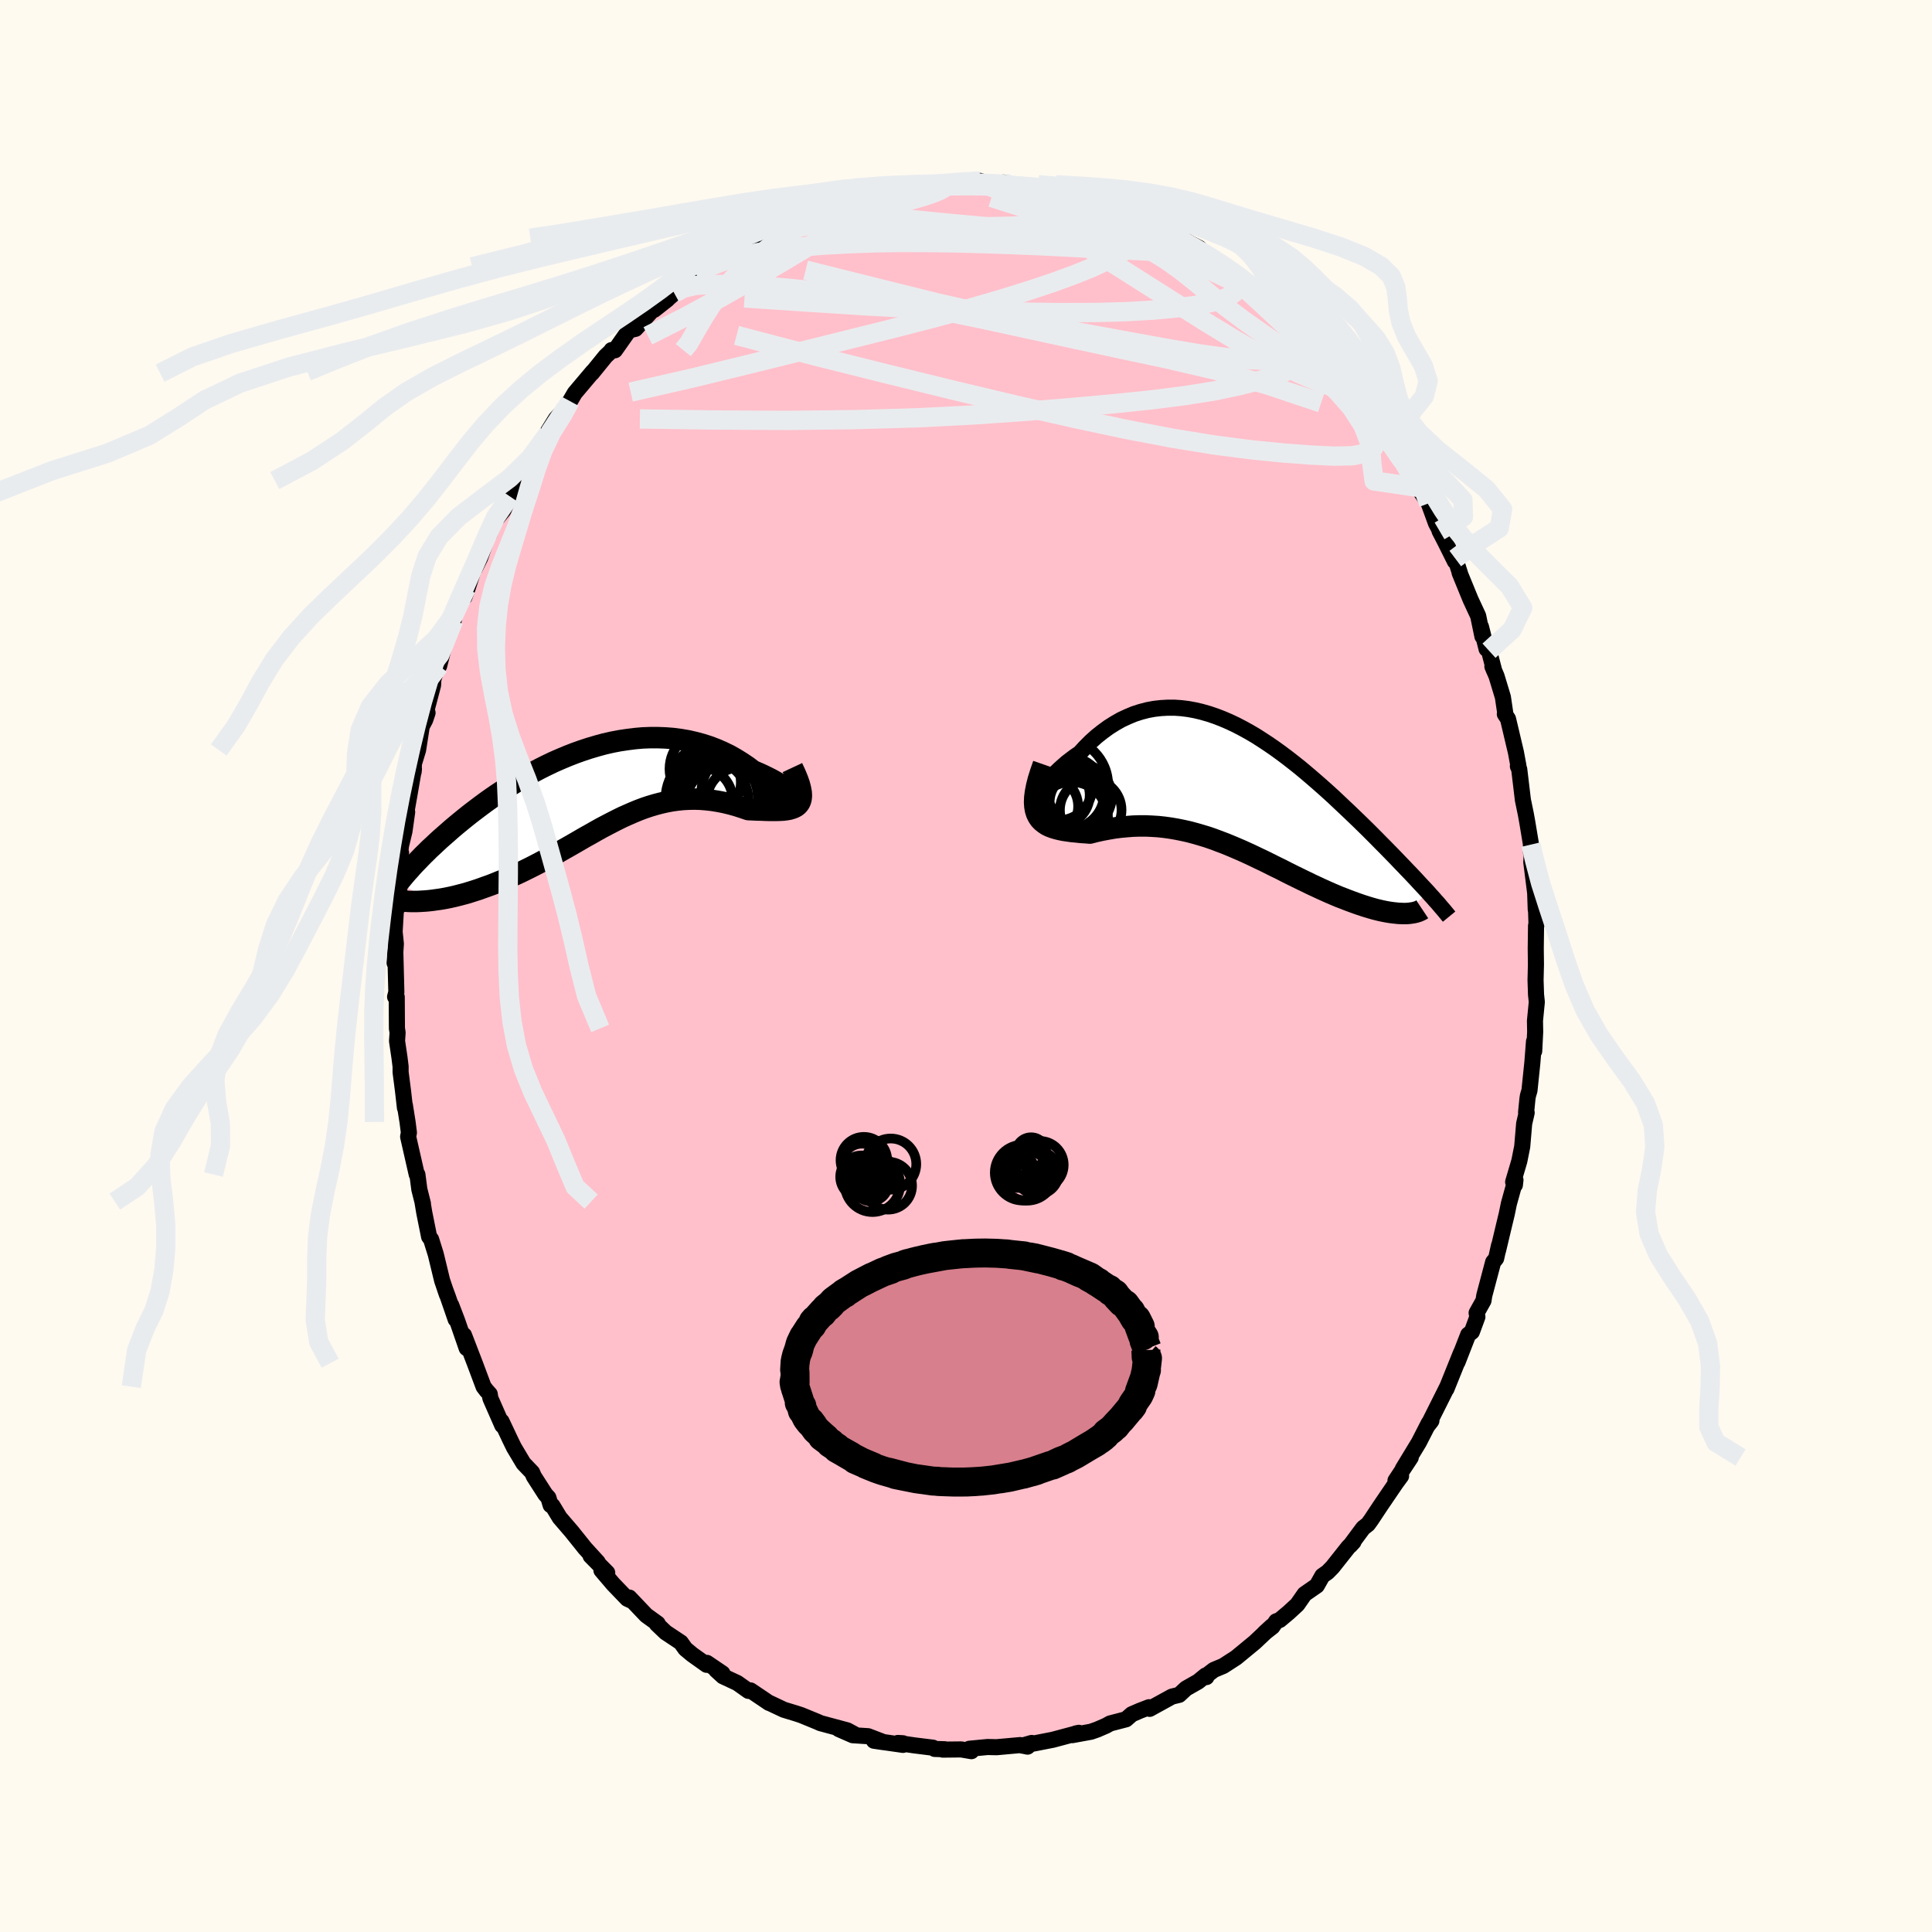 
  <svg viewBox="-100 -100 200 200" xmlns="http://www.w3.org/2000/svg" width="500" height="500" id="face-svg">
    <defs>
      <clipPath id="leftEyeClipPath">
        <polyline points="21.2,0.85 21.16,0.76 21.07,0.65 20.94,0.51 20.77,0.36 20.56,0.19 20.32,0 20.04,-0.19 19.73,-0.4 19.39,-0.61 19.02,-0.83 18.62,-1.05 18.2,-1.26 17.75,-1.48 17.28,-1.69 16.79,-1.9 16.21,-2.34 15.6,-2.75 14.97,-3.14 14.32,-3.51 13.64,-3.84 12.95,-4.14 12.24,-4.41 11.52,-4.64 10.78,-4.84 10.03,-5.01 9.27,-5.14 8.5,-5.24 7.72,-5.3 6.94,-5.33 6.15,-5.33 5.36,-5.3 4.57,-5.23 3.78,-5.13 2.98,-5.01 2.2,-4.86 1.41,-4.68 0.64,-4.47 -0.14,-4.24 -0.9,-3.99 -1.66,-3.72 -2.4,-3.43 -3.14,-3.12 -3.87,-2.8 -4.58,-2.46 -5.28,-2.11 -5.96,-1.75 -6.64,-1.38 -7.3,-1 -7.94,-0.61 -8.56,-0.22 -9.18,0.18 -9.77,0.57 -10.35,0.97 -10.91,1.37 -11.45,1.77 -11.98,2.17 -12.49,2.56 -12.98,2.95 -13.46,3.34 -13.92,3.72 -14.36,4.09 -14.78,4.46 -15.19,4.82 -15.59,5.17 -15.97,5.52 -16.33,5.86 -16.69,6.19 -17.02,6.52 -17.35,6.84 -17.66,7.16 -17.95,7.46 -18.24,7.76 -18.51,8.05 -18.76,8.34 -19.01,8.61 -19.24,8.88 -19.46,9.14 -19.67,9.4 -19.86,9.64 -16.76,11.55 -16.41,11.51 -16.06,11.46 -15.69,11.41 -15.32,11.35 -14.94,11.28 -14.55,11.2 -14.15,11.11 -13.75,11.01 -13.33,10.9 -12.91,10.79 -12.49,10.66 -12.05,10.52 -11.61,10.38 -11.17,10.22 -10.72,10.06 -10.25,9.89 -9.78,9.7 -9.31,9.51 -8.82,9.31 -8.33,9.09 -7.83,8.87 -7.33,8.64 -6.82,8.39 -6.31,8.14 -5.8,7.88 -5.28,7.61 -4.76,7.33 -4.23,7.04 -3.71,6.75 -3.18,6.45 -2.65,6.15 -2.12,5.85 -1.58,5.54 -1.05,5.23 -0.51,4.92 0.03,4.62 0.57,4.31 1.11,4.01 1.66,3.72 2.2,3.44 2.75,3.16 3.3,2.89 3.86,2.64 4.41,2.4 4.97,2.17 5.53,1.96 6.1,1.77 6.67,1.6 7.24,1.45 7.82,1.32 8.4,1.21 8.98,1.13 9.57,1.07 10.17,1.04 10.77,1.03 11.37,1.05 11.98,1.1 12.59,1.17 13.2,1.27 13.82,1.39 14.44,1.54 15.06,1.71 15.68,1.91 16.3,2.12 16.75,2.14 17.19,2.16 17.63,2.17 18.05,2.19 18.46,2.2 18.85,2.2 19.23,2.2 19.59,2.19 19.93,2.17 20.25,2.13 20.54,2.08 20.81,2 21.05,1.91 21.27,1.79 21.45,1.64" />
      </clipPath>
      <clipPath id="rightEyeClipPath">
        <polyline points="-21.27,1.14 -21.19,0.89 -21.08,0.61 -20.92,0.3 -20.73,-0.02 -20.51,-0.35 -20.26,-0.69 -19.97,-1.04 -19.66,-1.4 -19.33,-1.75 -18.97,-2.1 -18.58,-2.45 -18.18,-2.8 -17.75,-3.13 -17.31,-3.46 -16.85,-3.77 -16.28,-4.39 -15.7,-4.97 -15.1,-5.51 -14.48,-6 -13.85,-6.46 -13.2,-6.87 -12.55,-7.24 -11.88,-7.55 -11.21,-7.83 -10.53,-8.05 -9.84,-8.23 -9.14,-8.36 -8.44,-8.44 -7.74,-8.48 -7.03,-8.48 -6.32,-8.43 -5.61,-8.34 -4.9,-8.21 -4.19,-8.04 -3.49,-7.84 -2.78,-7.6 -2.08,-7.33 -1.38,-7.03 -0.68,-6.7 0.01,-6.34 0.7,-5.96 1.38,-5.56 2.05,-5.13 2.72,-4.69 3.37,-4.24 4.02,-3.77 4.66,-3.29 5.3,-2.79 5.92,-2.3 6.53,-1.79 7.13,-1.28 7.72,-0.77 8.3,-0.26 8.87,0.25 9.43,0.76 9.97,1.27 10.5,1.77 11.02,2.26 11.53,2.75 12.03,3.23 12.51,3.7 12.98,4.16 13.44,4.62 13.88,5.06 14.31,5.5 14.73,5.92 15.14,6.34 15.54,6.75 15.93,7.15 16.3,7.54 16.67,7.92 17.02,8.29 17.37,8.65 17.7,9 18.02,9.34 18.33,9.68 18.63,10 18.92,10.31 19.2,10.61 16.88,12.83 16.65,12.83 16.4,12.82 16.14,12.81 15.86,12.78 15.58,12.75 15.28,12.71 14.98,12.66 14.66,12.6 14.33,12.53 13.99,12.45 13.64,12.36 13.29,12.26 12.92,12.15 12.54,12.03 12.15,11.9 11.75,11.76 11.34,11.61 10.91,11.45 10.48,11.28 10.03,11.11 9.58,10.92 9.11,10.72 8.64,10.51 8.15,10.29 7.66,10.06 7.16,9.83 6.65,9.58 6.13,9.33 5.6,9.07 5.07,8.81 4.53,8.54 3.99,8.26 3.43,7.99 2.87,7.71 2.31,7.43 1.74,7.16 1.16,6.88 0.58,6.61 -0.01,6.34 -0.61,6.08 -1.2,5.83 -1.81,5.58 -2.42,5.35 -3.03,5.12 -3.64,4.91 -4.27,4.72 -4.89,4.54 -5.52,4.37 -6.15,4.23 -6.79,4.1 -7.43,3.99 -8.07,3.9 -8.72,3.83 -9.36,3.79 -10.01,3.76 -10.66,3.76 -11.31,3.78 -11.96,3.83 -12.61,3.89 -13.25,3.97 -13.89,4.08 -14.53,4.2 -15.17,4.34 -15.79,4.5 -16.28,4.46 -16.75,4.43 -17.2,4.38 -17.65,4.34 -18.07,4.28 -18.49,4.22 -18.88,4.14 -19.25,4.05 -19.61,3.94 -19.93,3.82 -20.24,3.67 -20.51,3.49 -20.76,3.29 -20.98,3.06 -21.16,2.79" />
      </clipPath>
      <filter id="fuzzy">
        <feTurbulence id="turbulence" baseFrequency="0.05" numOctaves="3" type="noise" result="noise" />
        <feDisplacementMap in="SourceGraphic" in2="noise" scale="2" />
      </filter>
      <linearGradient id="rainbowGradient" x1="0%" y1="0%" x2="100%" y2="0%">
        <stop offset="0%" style="stop-color: rgb(80, 68, 68); stop-opacity: 1" />
        <stop offset="50%" style="stop-color: rgb(0, 0, 0); stop-opacity: 1" />
        <stop offset="100%" style="stop-color: rgb(255, 127, 80); stop-opacity: 1" />
      </linearGradient>
    </defs>
    <rect x="-100" y="-100" width="100%" height="100%" fill="rgb(255, 250, 240)" />
    <polyline id="faceContour" points="59,-0.17 58.96,1.46 59.01,2.97 59.09,3.73 58.9,5.67 58.92,6.82 58.82,8.81 58.8,7.81 58.63,10 58.33,12.89 58.17,13.43 58.12,13.75 57.98,15.16 58.04,15.19 57.78,16.32 57.58,18.69 57.28,20.19 56.64,22.36 56.82,22.67 56.88,22.15 56.2,24.6 55.98,25.67 55.71,26.79 55.07,29.48 55.18,28.92 54.88,30.27 54.57,30.65 53.65,34.12 53.57,34.64 52.86,35.91 52.94,36.32 52.37,37.87 51.99,38.16 50.88,41.01 51.24,40.04 50.56,41.73 49.73,43.79 49.84,43.52 47.83,47.53 48.16,47.11 48.18,47.07 47.91,47.31 46.88,49.32 45.21,52.07 46.04,50.88 44.46,53.27 45.04,52.8 44.51,53.52 42.91,55.87 41.93,57.35 41.61,57.79 41.12,58.17 39.77,59.99 40.11,59.62 39.57,60.17 37.94,62.23 37.43,62.75 36.89,63.13 36.32,64.14 35.05,65.02 34.3,66.1 33.41,66.92 32.48,67.7 32.11,67.84 31.72,68.4 30.9,69.04 31.64,68.36 29.89,70.01 27.96,71.6 26.63,72.46 25.65,72.87 24.87,73.47 24.89,73.61 24.8,73.45 24.03,74.08 22.78,74.79 22.07,75.45 21.32,75.63 19.01,76.9 18.95,76.73 17.99,77.1 17.16,77.46 16.57,77.98 14.92,78.41 14.51,78.64 13.59,79.04 12.93,79.27 11.01,79.62 11.35,79.45 11.68,79.38 8.99,80.1 7.25,80.44 5.83,80.71 6.8,80.43 6.37,80.81 5.61,80.65 3.17,80.87 2.23,80.85 0.35,81.03 0.56,81.28 -0.5,81.1 -2.41,81.12 -2.2,81.08 -3.24,81.05 -3.42,80.92 -5.36,80.68 -7.05,80.43 -6.53,80.46 -6.52,80.63 -9.53,80.2 -8.52,80.35 -10.14,79.73 -11.72,79.63 -13.18,78.99 -11.56,79.52 -12.28,79.13 -15.07,78.38 -15.38,78.24 -17.06,77.55 -17.61,77.37 -18.86,76.99 -19.07,76.89 -20.49,76.22 -20.38,76.29 -22.31,74.99 -22.52,75.04 -23.68,74.22 -25.16,73.53 -25.86,72.89 -25.21,73.23 -26.82,72.14 -26.85,72.34 -28.34,71.28 -29.05,70.69 -29.52,70.03 -31.1,68.98 -32.01,68.11 -31.92,68.07 -33.1,67.22 -34.85,65.38 -34.66,65.69 -35.07,65.5 -36.53,63.98 -37.74,62.56 -37.14,62.81 -38.86,61.07 -38.12,61.72 -39.47,60.24 -39.69,59.96 -40.83,58.54 -42.06,57.11 -42.81,55.87 -43,55.81 -43.23,55.04 -43.54,54.7 -44.74,52.83 -44.91,52.43 -45.81,51.49 -46.8,49.83 -47.18,49.05 -48.08,47.14 -48,47.56 -49.24,44.74 -49.3,44.32 -49.65,43.93 -49.94,43.55 -50.85,41.12 -51.97,38.21 -51.69,39.56 -52.67,36.73 -53.29,35.11 -52.83,36.58 -53.63,34.26 -53.93,33.45 -53.73,34.03 -54.23,32.56 -54.89,29.84 -55.37,28.3 -55.58,28.02 -56.08,25.53 -56.27,24.39 -56.22,24.59 -56.59,23.12 -56.79,21.59 -56.86,21.58 -57.75,17.67 -57.67,17.25 -57.81,16.15 -58.09,14.39 -58.08,14.69 -58.28,12.93 -58.53,10.99 -58.53,10.41 -58.64,9.52 -58.9,7.76 -58.84,6.9 -58.91,6.46 -58.93,3.21 -59.1,3.19 -58.97,2.7 -59.08,-1.59 -59.15,-0.31 -59.02,-2.3 -59.15,-3.54 -58.97,-6.58 -58.8,-6.09 -58.66,-7.52 -58.69,-9.2 -58.48,-11.71 -58.72,-10.34 -58.49,-12.45 -58.13,-13.95 -57.85,-15.94 -58.11,-14.93 -57.65,-17.52 -57.15,-20.41 -57.18,-20.1 -57.15,-20.95 -56.72,-22.36 -56.34,-24.81 -55.98,-25.49 -55.74,-26.21 -55.84,-26.52 -55.17,-29.07 -55.14,-29.67 -54.47,-31.77 -54.54,-31.07 -54.06,-32.96 -53.03,-35.79 -53.07,-36.25 -52.39,-37.58 -51.75,-39.06 -51.92,-38.19 -51.61,-39.06 -50.83,-41.47 -50.86,-41.13 -50.29,-42.27 -49.35,-44.99 -49.35,-44.68 -48.77,-46.09 -47.88,-47.18 -47.23,-48.62 -46.96,-48.92 -46.5,-50.25 -45.5,-52.07 -45.31,-52.09 -44.98,-52.95 -43.27,-55.12 -43.63,-54.75 -42.45,-56.66 -41.42,-57.78 -41.14,-58.29 -40.99,-58.47 -40.5,-59.31 -38.61,-61.55 -38.73,-61.37 -37.31,-63.12 -36.63,-63.76 -36.69,-63.76 -36.34,-63.74 -34.89,-65.8 -34.21,-65.96 -32.4,-67.96 -32.28,-67.93 -30.87,-69.04 -30.81,-69.12 -30.2,-69.65 -29.28,-70.32 -28.92,-70.89 -28.15,-71.38 -27.98,-71.73 -26.73,-72.38 -25.54,-73.12 -24.36,-73.94 -23.58,-74.31 -21.81,-75.35 -21.68,-75.51 -21.95,-75.35 -18.87,-77.03 -18.45,-76.9 -18.28,-77.27 -16.59,-77.92 -15.51,-78.11 -15.9,-78.13 -14.07,-78.64 -13.97,-78.81 -12.11,-79.52 -13.05,-79 -9.88,-79.97 -10.05,-79.89 -9.43,-79.93 -9.37,-79.97 -7.81,-80.53 -6.12,-80.68 -5.34,-80.97 -4.61,-80.87 -3.2,-80.85 -2.41,-81.06 -0.37,-81.06 -1.14,-81.12 0.54,-81.27 1.47,-81.27 1.37,-80.97 3.92,-81.1 4.3,-80.88 4.83,-80.74 6.39,-80.58 6.91,-80.57 7.67,-80.46 8.2,-80.13 9.36,-80.25 10.54,-79.82 11.78,-79.39 11.44,-79.63 12.35,-79.28 14.7,-78.49 13.88,-78.99 16.42,-78.11 17.31,-77.71 18.06,-77.2 18.77,-76.71 19.24,-76.92 20.1,-76.17 21.55,-75.42 22.21,-75.49 22.95,-74.94 24.15,-74.32 24.4,-73.7 26.16,-72.88 25.28,-73.23 27.55,-71.86 27.84,-71.34 28.49,-71.04 29.18,-70.6 29.99,-69.89 30.29,-69.79 31.8,-68.22 33.25,-66.71 32.32,-68.19 34.4,-66.04 34.05,-66.29 35.65,-64.46 37.08,-63.26 37.33,-62.89 36.94,-63.13 38.53,-61.62 38.93,-60.77 39.52,-60.18 40.42,-59.5 40.35,-59.39 42.07,-56.81 43.32,-55.1 42.58,-56.34 42.74,-56 43.44,-54.96 46.19,-50.84 46.16,-50.97 46.78,-49.48 46.5,-49.96 46.76,-49.55 47.9,-47.9 48.65,-45.84 49.5,-44.23 49.02,-45.04 49.62,-43.88 50.61,-41.89 50.65,-42.18 51.14,-40.64 51.1,-40.7 52.23,-37.94 53.02,-36.24 53.46,-34.12 53.31,-35.11 53.89,-32.82 54.14,-32.64 54.69,-30.53 54.49,-31.01 54.92,-30.01 55.58,-27.83 55.82,-26.2 55.78,-26.08 56.11,-25.58 56.93,-22.11 57.19,-20.7 57.13,-20.68 57.27,-20.37 57.65,-17.19 57.95,-15.74 58.1,-14.91 58.53,-12.33 58.48,-12.57 58.49,-11.74 58.58,-11.93 58.52,-10.74 58.92,-7.57 58.98,-5.84 59,-6.14 59.06,-4.26 59.01,-4.17 58.98,-1.79 59,-0.17 58.96,1.46" fill="rgb(255, 192, 203)" stroke="black" stroke-width="1.667" stroke-linejoin="round" filter="url(#fuzzy)" />
    <g transform="translate(28.62 -18.26)">
      <polyline id="rightCountour" points="-21.27,1.14 -21.19,0.89 -21.08,0.61 -20.92,0.3 -20.73,-0.02 -20.51,-0.35 -20.26,-0.69 -19.97,-1.04 -19.66,-1.4 -19.33,-1.75 -18.97,-2.1 -18.58,-2.45 -18.18,-2.8 -17.75,-3.13 -17.31,-3.46 -16.85,-3.77 -16.28,-4.39 -15.7,-4.97 -15.1,-5.51 -14.48,-6 -13.85,-6.46 -13.2,-6.87 -12.55,-7.24 -11.88,-7.55 -11.21,-7.83 -10.53,-8.05 -9.84,-8.23 -9.14,-8.36 -8.44,-8.44 -7.74,-8.48 -7.03,-8.48 -6.32,-8.43 -5.61,-8.34 -4.9,-8.21 -4.19,-8.04 -3.49,-7.84 -2.78,-7.6 -2.08,-7.33 -1.38,-7.03 -0.68,-6.7 0.01,-6.34 0.7,-5.96 1.38,-5.56 2.05,-5.13 2.72,-4.69 3.37,-4.24 4.02,-3.77 4.66,-3.29 5.3,-2.79 5.92,-2.3 6.53,-1.79 7.13,-1.28 7.72,-0.77 8.3,-0.26 8.87,0.25 9.43,0.76 9.97,1.27 10.5,1.77 11.02,2.26 11.53,2.75 12.03,3.23 12.51,3.7 12.98,4.16 13.44,4.62 13.88,5.06 14.31,5.5 14.73,5.92 15.14,6.34 15.54,6.75 15.93,7.15 16.3,7.54 16.67,7.92 17.02,8.29 17.37,8.65 17.7,9 18.02,9.34 18.33,9.68 18.63,10 18.92,10.31 19.2,10.61 16.88,12.83 16.65,12.83 16.4,12.82 16.14,12.81 15.86,12.78 15.58,12.75 15.28,12.71 14.98,12.66 14.66,12.6 14.33,12.53 13.99,12.45 13.64,12.36 13.29,12.26 12.92,12.15 12.54,12.03 12.15,11.9 11.75,11.76 11.34,11.61 10.91,11.45 10.48,11.28 10.03,11.11 9.58,10.92 9.11,10.72 8.64,10.51 8.15,10.29 7.66,10.06 7.16,9.83 6.65,9.58 6.13,9.33 5.6,9.07 5.07,8.81 4.53,8.54 3.99,8.26 3.43,7.99 2.87,7.71 2.31,7.43 1.74,7.16 1.16,6.88 0.58,6.61 -0.01,6.34 -0.61,6.08 -1.2,5.83 -1.81,5.58 -2.42,5.35 -3.03,5.12 -3.64,4.91 -4.27,4.72 -4.89,4.54 -5.52,4.37 -6.15,4.23 -6.79,4.1 -7.43,3.99 -8.07,3.9 -8.72,3.83 -9.36,3.79 -10.01,3.76 -10.66,3.76 -11.31,3.78 -11.96,3.83 -12.61,3.89 -13.25,3.97 -13.89,4.08 -14.53,4.2 -15.17,4.34 -15.79,4.5 -16.28,4.46 -16.75,4.43 -17.2,4.38 -17.65,4.34 -18.07,4.28 -18.49,4.22 -18.88,4.14 -19.25,4.05 -19.61,3.94 -19.93,3.82 -20.24,3.67 -20.51,3.49 -20.76,3.29 -20.98,3.06 -21.16,2.79" fill="white" stroke="white" stroke-width="0" stroke-linejoin="round" filter="url(#fuzzy)" />
    </g>
    <g transform="translate(-38.84 -18.31)">
      <polyline id="leftCountour" points="21.2,0.85 21.16,0.76 21.07,0.65 20.94,0.51 20.77,0.36 20.56,0.19 20.32,0 20.04,-0.19 19.73,-0.4 19.39,-0.61 19.02,-0.83 18.62,-1.05 18.2,-1.26 17.75,-1.48 17.28,-1.69 16.79,-1.9 16.21,-2.34 15.6,-2.75 14.97,-3.14 14.32,-3.51 13.64,-3.84 12.95,-4.14 12.24,-4.41 11.52,-4.64 10.78,-4.84 10.03,-5.01 9.27,-5.14 8.5,-5.24 7.72,-5.3 6.94,-5.33 6.15,-5.33 5.36,-5.3 4.57,-5.23 3.78,-5.13 2.98,-5.01 2.2,-4.86 1.41,-4.68 0.64,-4.47 -0.14,-4.24 -0.9,-3.99 -1.66,-3.72 -2.4,-3.43 -3.14,-3.12 -3.87,-2.8 -4.58,-2.46 -5.28,-2.11 -5.96,-1.75 -6.64,-1.38 -7.3,-1 -7.94,-0.61 -8.56,-0.22 -9.18,0.18 -9.77,0.57 -10.35,0.97 -10.91,1.37 -11.45,1.77 -11.98,2.17 -12.49,2.56 -12.98,2.95 -13.46,3.34 -13.92,3.72 -14.36,4.09 -14.78,4.46 -15.19,4.82 -15.59,5.17 -15.97,5.52 -16.33,5.86 -16.69,6.19 -17.02,6.52 -17.35,6.84 -17.66,7.16 -17.95,7.46 -18.24,7.76 -18.51,8.05 -18.76,8.34 -19.01,8.61 -19.24,8.88 -19.46,9.14 -19.67,9.4 -19.86,9.64 -16.76,11.55 -16.41,11.51 -16.06,11.46 -15.69,11.41 -15.32,11.35 -14.94,11.28 -14.55,11.2 -14.15,11.11 -13.75,11.01 -13.33,10.9 -12.91,10.79 -12.49,10.66 -12.05,10.52 -11.61,10.38 -11.17,10.22 -10.72,10.06 -10.25,9.89 -9.78,9.7 -9.31,9.51 -8.82,9.31 -8.33,9.09 -7.83,8.87 -7.33,8.64 -6.82,8.39 -6.31,8.14 -5.8,7.88 -5.28,7.61 -4.76,7.33 -4.23,7.04 -3.71,6.75 -3.18,6.45 -2.65,6.15 -2.12,5.85 -1.58,5.54 -1.05,5.23 -0.51,4.92 0.03,4.62 0.57,4.31 1.11,4.01 1.66,3.72 2.2,3.44 2.75,3.16 3.3,2.89 3.86,2.64 4.41,2.4 4.97,2.17 5.53,1.96 6.1,1.77 6.67,1.6 7.24,1.45 7.82,1.32 8.4,1.21 8.98,1.13 9.57,1.07 10.17,1.04 10.77,1.03 11.37,1.05 11.98,1.1 12.59,1.17 13.2,1.27 13.82,1.39 14.44,1.54 15.06,1.71 15.68,1.91 16.3,2.12 16.75,2.14 17.19,2.16 17.63,2.17 18.05,2.19 18.46,2.2 18.85,2.2 19.23,2.2 19.59,2.19 19.93,2.17 20.25,2.13 20.54,2.08 20.81,2 21.05,1.91 21.27,1.79 21.45,1.64" fill="white" stroke="white" stroke-width="0" stroke-linejoin="round" filter="url(#fuzzy)" />
    </g>
    <g transform="translate(28.62 -18.26)">
      <polyline id="rightUpper" points="-19.47,1.31 -19.9,1.57 -20.27,1.75 -20.57,1.86 -20.82,1.91 -21.02,1.9 -21.16,1.83 -21.26,1.72 -21.31,1.56 -21.31,1.37 -21.27,1.14 -21.19,0.89 -21.08,0.61 -20.92,0.3 -20.73,-0.02 -20.51,-0.35 -20.26,-0.69 -19.97,-1.04 -19.66,-1.4 -19.33,-1.75 -18.97,-2.1 -18.58,-2.45 -18.18,-2.8 -17.75,-3.13 -17.31,-3.46 -16.85,-3.77 -16.28,-4.39 -15.7,-4.97 -15.1,-5.51 -14.48,-6 -13.85,-6.46 -13.2,-6.87 -12.55,-7.24 -11.88,-7.55 -11.21,-7.83 -10.53,-8.05 -9.84,-8.23 -9.14,-8.36 -8.44,-8.44 -7.74,-8.48 -7.03,-8.48 -6.32,-8.43 -5.61,-8.34 -4.9,-8.21 -4.19,-8.04 -3.49,-7.84 -2.78,-7.6 -2.08,-7.33 -1.38,-7.03 -0.68,-6.7 0.01,-6.34 0.7,-5.96 1.38,-5.56 2.05,-5.13 2.72,-4.69 3.37,-4.24 4.02,-3.77 4.66,-3.29 5.3,-2.79 5.92,-2.3 6.53,-1.79 7.13,-1.28 7.72,-0.77 8.3,-0.26 8.87,0.25 9.43,0.76 9.97,1.27 10.5,1.77 11.02,2.26 11.53,2.75 12.03,3.23 12.51,3.7 12.98,4.16 13.44,4.62 13.88,5.06 14.31,5.5 14.73,5.92 15.14,6.34 15.54,6.75 15.93,7.15 16.3,7.54 16.67,7.92 17.02,8.29 17.37,8.65 17.7,9 18.02,9.34 18.33,9.68 18.63,10 18.92,10.31 19.2,10.61 19.46,10.91 19.72,11.19 19.96,11.47 20.2,11.73 20.42,11.99 20.63,12.24 20.84,12.48 21.03,12.71 21.21,12.93 21.39,13.15" fill="none" stroke="black" stroke-width="1.667" stroke-linejoin="round" filter="url(#fuzzy)" />
      <polyline id="rightLower" points="-20.61,-2.61 -20.9,-1.78 -21.14,-1.02 -21.31,-0.34 -21.43,0.27 -21.5,0.82 -21.52,1.31 -21.49,1.75 -21.42,2.14 -21.31,2.49 -21.16,2.79 -20.98,3.06 -20.76,3.29 -20.51,3.49 -20.24,3.67 -19.93,3.82 -19.61,3.94 -19.25,4.05 -18.88,4.14 -18.49,4.22 -18.07,4.28 -17.65,4.34 -17.2,4.38 -16.75,4.43 -16.28,4.46 -15.79,4.5 -15.17,4.34 -14.53,4.2 -13.89,4.08 -13.25,3.97 -12.61,3.89 -11.96,3.83 -11.31,3.78 -10.66,3.76 -10.01,3.76 -9.36,3.79 -8.72,3.83 -8.07,3.9 -7.43,3.99 -6.79,4.1 -6.15,4.23 -5.52,4.37 -4.89,4.54 -4.27,4.72 -3.64,4.91 -3.03,5.12 -2.42,5.35 -1.81,5.58 -1.2,5.83 -0.61,6.08 -0.01,6.34 0.58,6.61 1.16,6.88 1.74,7.16 2.31,7.43 2.87,7.71 3.43,7.99 3.99,8.26 4.53,8.54 5.07,8.81 5.6,9.07 6.13,9.33 6.65,9.58 7.16,9.83 7.66,10.06 8.15,10.29 8.64,10.51 9.11,10.72 9.58,10.92 10.03,11.11 10.48,11.28 10.91,11.45 11.34,11.61 11.75,11.76 12.15,11.9 12.54,12.03 12.92,12.15 13.29,12.26 13.64,12.36 13.99,12.45 14.33,12.53 14.66,12.6 14.98,12.66 15.28,12.71 15.58,12.75 15.86,12.78 16.14,12.81 16.4,12.82 16.65,12.83 16.88,12.83 17.11,12.82 17.32,12.8 17.52,12.77 17.71,12.74 17.89,12.7 18.06,12.65 18.21,12.6 18.36,12.53 18.49,12.47 18.61,12.39" fill="none" stroke="black" stroke-width="2.222" stroke-linejoin="round" filter="url(#fuzzy)" />
      <circle r="3.508" cx="-17.799" cy="2.205" stroke="black" fill="none" stroke-width="1.0" filter="url(#fuzzy)" clip-path="url(#rightEyeClipPath)" /><circle r="3.168" cx="-20.179" cy="1.735" stroke="black" fill="none" stroke-width="1.0" filter="url(#fuzzy)" clip-path="url(#rightEyeClipPath)" /><circle r="3.64" cx="-19.124" cy="-0.45" stroke="black" fill="none" stroke-width="1.0" filter="url(#fuzzy)" clip-path="url(#rightEyeClipPath)" /><circle r="3.756" cx="-18.074" cy="0.36" stroke="black" fill="none" stroke-width="1.0" filter="url(#fuzzy)" clip-path="url(#rightEyeClipPath)" /><circle r="3.1" cx="-16.864" cy="1.335" stroke="black" fill="none" stroke-width="1.0" filter="url(#fuzzy)" clip-path="url(#rightEyeClipPath)" /><circle r="3.434" cx="-16.959" cy="0.725" stroke="black" fill="none" stroke-width="1.0" filter="url(#fuzzy)" clip-path="url(#rightEyeClipPath)" /><circle r="4.838" cx="-18.744" cy="-0.49" stroke="black" fill="none" stroke-width="1.0" filter="url(#fuzzy)" clip-path="url(#rightEyeClipPath)" /><circle r="3.778" cx="-17.694" cy="2.985" stroke="black" fill="none" stroke-width="1.0" filter="url(#fuzzy)" clip-path="url(#rightEyeClipPath)" /><circle r="3.12" cx="-18.934" cy="0.57" stroke="black" fill="none" stroke-width="1.0" filter="url(#fuzzy)" clip-path="url(#rightEyeClipPath)" /><circle r="3.19" cx="-15.709" cy="2.115" stroke="black" fill="none" stroke-width="1.0" filter="url(#fuzzy)" clip-path="url(#rightEyeClipPath)" />
      </g>
    <g transform="translate(-38.84 -18.31)">
      <polyline id="leftUpper" points="18.79,-0.64 19.3,-0.23 19.74,0.11 20.12,0.38 20.44,0.59 20.7,0.74 20.91,0.85 21.06,0.91 21.15,0.92 21.2,0.9 21.2,0.85 21.16,0.76 21.07,0.65 20.94,0.51 20.77,0.36 20.56,0.19 20.32,0 20.04,-0.19 19.73,-0.4 19.39,-0.61 19.02,-0.83 18.62,-1.05 18.2,-1.26 17.75,-1.48 17.28,-1.69 16.79,-1.9 16.21,-2.34 15.6,-2.75 14.97,-3.14 14.32,-3.51 13.64,-3.84 12.95,-4.14 12.24,-4.41 11.52,-4.64 10.78,-4.84 10.03,-5.01 9.27,-5.14 8.5,-5.24 7.72,-5.3 6.94,-5.33 6.15,-5.33 5.36,-5.3 4.57,-5.23 3.78,-5.13 2.98,-5.01 2.2,-4.86 1.41,-4.68 0.64,-4.47 -0.14,-4.24 -0.9,-3.99 -1.66,-3.72 -2.4,-3.43 -3.14,-3.12 -3.87,-2.8 -4.58,-2.46 -5.28,-2.11 -5.96,-1.75 -6.64,-1.38 -7.3,-1 -7.94,-0.61 -8.56,-0.22 -9.18,0.18 -9.77,0.57 -10.35,0.97 -10.91,1.37 -11.45,1.77 -11.98,2.17 -12.49,2.56 -12.98,2.95 -13.46,3.34 -13.92,3.72 -14.36,4.09 -14.78,4.46 -15.19,4.82 -15.59,5.17 -15.97,5.52 -16.33,5.86 -16.69,6.19 -17.02,6.52 -17.35,6.84 -17.66,7.16 -17.95,7.46 -18.24,7.76 -18.51,8.05 -18.76,8.34 -19.01,8.61 -19.24,8.88 -19.46,9.14 -19.67,9.4 -19.86,9.64 -20.04,9.88 -20.21,10.12 -20.37,10.34 -20.52,10.56 -20.66,10.77 -20.79,10.98 -20.9,11.17 -21.01,11.36 -21.1,11.55 -21.19,11.73" fill="none" stroke="black" stroke-width="2.222" stroke-linejoin="round" filter="url(#fuzzy)" />
      <polyline id="leftLower" points="20.87,-2.23 21.17,-1.59 21.41,-1.01 21.59,-0.5 21.71,-0.04 21.78,0.35 21.8,0.7 21.77,0.99 21.7,1.25 21.59,1.46 21.45,1.64 21.27,1.79 21.05,1.91 20.81,2 20.54,2.08 20.25,2.13 19.93,2.17 19.59,2.19 19.23,2.2 18.85,2.2 18.46,2.2 18.05,2.19 17.63,2.17 17.19,2.16 16.75,2.14 16.3,2.12 15.68,1.91 15.06,1.71 14.44,1.54 13.82,1.39 13.2,1.27 12.59,1.17 11.98,1.1 11.37,1.05 10.77,1.03 10.17,1.04 9.57,1.07 8.98,1.13 8.4,1.21 7.82,1.32 7.24,1.45 6.67,1.6 6.1,1.77 5.53,1.96 4.97,2.17 4.41,2.4 3.86,2.64 3.3,2.89 2.75,3.16 2.2,3.44 1.66,3.72 1.11,4.01 0.57,4.31 0.03,4.62 -0.51,4.92 -1.05,5.23 -1.58,5.54 -2.12,5.85 -2.65,6.15 -3.18,6.45 -3.71,6.75 -4.23,7.04 -4.76,7.33 -5.28,7.61 -5.8,7.88 -6.31,8.14 -6.82,8.39 -7.33,8.64 -7.83,8.87 -8.33,9.09 -8.82,9.31 -9.31,9.51 -9.78,9.7 -10.25,9.89 -10.72,10.06 -11.17,10.22 -11.61,10.38 -12.05,10.52 -12.49,10.66 -12.91,10.79 -13.33,10.9 -13.75,11.01 -14.15,11.11 -14.55,11.2 -14.94,11.28 -15.32,11.35 -15.69,11.41 -16.06,11.46 -16.41,11.51 -16.76,11.55 -17.09,11.58 -17.42,11.6 -17.74,11.62 -18.04,11.63 -18.34,11.63 -18.62,11.63 -18.9,11.62 -19.17,11.6 -19.42,11.58 -19.67,11.55" fill="none" stroke="black" stroke-width="2.222" stroke-linejoin="round" filter="url(#fuzzy)" />
      <circle r="3.978" cx="13.788" cy="1.599" stroke="black" fill="none" stroke-width="1.0" filter="url(#fuzzy)" clip-path="url(#leftEyeClipPath)" /><circle r="4" cx="12.148" cy="-2.091" stroke="black" fill="none" stroke-width="1.0" filter="url(#fuzzy)" clip-path="url(#leftEyeClipPath)" /><circle r="4.768" cx="12.513" cy="0.924" stroke="black" fill="none" stroke-width="1.0" filter="url(#fuzzy)" clip-path="url(#leftEyeClipPath)" /><circle r="3.66" cx="11.873" cy="-0.696" stroke="black" fill="none" stroke-width="1.0" filter="url(#fuzzy)" clip-path="url(#leftEyeClipPath)" /><circle r="4.426" cx="15.858" cy="0.394" stroke="black" fill="none" stroke-width="1.0" filter="url(#fuzzy)" clip-path="url(#leftEyeClipPath)" /><circle r="3.348" cx="11.328" cy="1.094" stroke="black" fill="none" stroke-width="1.0" filter="url(#fuzzy)" clip-path="url(#leftEyeClipPath)" /><circle r="3.468" cx="15.478" cy="1.219" stroke="black" fill="none" stroke-width="1.0" filter="url(#fuzzy)" clip-path="url(#leftEyeClipPath)" /><circle r="4.166" cx="13.753" cy="0.634" stroke="black" fill="none" stroke-width="1.0" filter="url(#fuzzy)" clip-path="url(#leftEyeClipPath)" /><circle r="4.126" cx="12.193" cy="1.114" stroke="black" fill="none" stroke-width="1.0" filter="url(#fuzzy)" clip-path="url(#leftEyeClipPath)" /><circle r="4.624" cx="14.008" cy="0.139" stroke="black" fill="none" stroke-width="1.0" filter="url(#fuzzy)" clip-path="url(#leftEyeClipPath)" />
    </g>
    <g id="hairs">
      <polyline points="34.05,-66.29 35.28,-64.84 35.82,-63.92 35.78,-63.3 35.34,-62.77 34.6,-62.24 33.55,-61.71 32.17,-61.17 30.42,-60.62 28.27,-60.07 25.7,-59.53 22.68,-59.05 19.22,-58.61 15.33,-58.21 11,-57.82 6.2,-57.42 0.88,-57.05 -5.01,-56.75 -11.48,-56.56 -18.46,-56.48 -25.86,-56.52 -33.76,-56.63" fill="none" stroke="rgb(233, 236, 239)" stroke-width="2" stroke-linejoin="round" filter="url(#fuzzy)" /><polyline points="33.25,-66.71 33.2,-67.08 33.82,-66.52 34.62,-65.7 35.41,-64.87 36.09,-64.15 36.6,-63.59 36.94,-63.2 37.12,-62.95 37.15,-62.84 37.01,-62.9 36.66,-63.15 36.09,-63.61 35.25,-64.3 34.14,-65.28 32.69,-66.6 30.87,-68.31 28.56,-70.43" fill="none" stroke="rgb(233, 236, 239)" stroke-width="2" stroke-linejoin="round" filter="url(#fuzzy)" /><polyline points="43.32,-55.1 42.83,-55.72 42.68,-55.41 42.6,-54.58 42.24,-53.71 41.4,-53.1 40.02,-52.82 38.12,-52.78 35.74,-52.89 32.91,-53.1 29.6,-53.43 25.79,-53.92 21.47,-54.62 16.63,-55.54 11.27,-56.68 5.38,-58.01 -1.05,-59.54 -8.03,-61.25 -15.59,-63.14 -23.75,-65.28" fill="none" stroke="rgb(233, 236, 239)" stroke-width="2" stroke-linejoin="round" filter="url(#fuzzy)" /><polyline points="13.88,-78.99 15.7,-78.31 16.76,-77.82 17.39,-77.45 17.78,-77.15 18,-76.9 18.05,-76.67 17.9,-76.46 17.51,-76.28 16.83,-76.13 15.82,-76.01 14.49,-75.92 12.81,-75.9 10.79,-75.94 8.4,-76.05 5.6,-76.24 2.35,-76.51 -1.36,-76.85 -5.54,-77.26 -10.28,-77.71" fill="none" stroke="rgb(233, 236, 239)" stroke-width="2" stroke-linejoin="round" filter="url(#fuzzy)" /><polyline points="3.92,-81.1 4.48,-80.86 5.41,-80.58 6.55,-80.23 7.8,-79.8 9.14,-79.3 10.57,-78.74 12.07,-78.12 13.61,-77.46 15.18,-76.76 16.76,-76.03 18.35,-75.29 19.94,-74.55 21.49,-73.81 22.97,-73.11 24.34,-72.46 25.56,-71.88 26.63,-71.37 27.53,-70.94 28.27,-70.6 28.81,-70.4 29.12,-70.38 29.23,-70.46" fill="none" stroke="rgb(233, 236, 239)" stroke-width="2" stroke-linejoin="round" filter="url(#fuzzy)" /><polyline points="27.55,-71.86 27.85,-71.44 28.11,-71.07 28.24,-70.69 28.18,-70.27 27.91,-69.82 27.37,-69.38 26.51,-69 25.3,-68.67 23.72,-68.38 21.77,-68.12 19.43,-67.9 16.65,-67.74 13.39,-67.65 9.63,-67.64 5.36,-67.7 0.6,-67.82 -4.61,-68.02 -10.26,-68.33 -16.35,-68.72 -22.93,-69.16" fill="none" stroke="rgb(233, 236, 239)" stroke-width="2" stroke-linejoin="round" filter="url(#fuzzy)" /><polyline points="12.35,-79.28 13.7,-78.85 14.4,-78.59 14.88,-78.29 15.05,-77.96 14.83,-77.66 14.2,-77.41 13.14,-77.19 11.68,-77 9.79,-76.83 7.42,-76.69 4.52,-76.58 1.04,-76.51 -3.07,-76.47 -7.82,-76.48 -13.14,-76.62" fill="none" stroke="rgb(233, 236, 239)" stroke-width="2" stroke-linejoin="round" filter="url(#fuzzy)" /><polyline points="16.42,-78.11 17.15,-77.69 17.64,-77.28 17.95,-76.88 18.11,-76.46 18.11,-76 17.94,-75.5 17.54,-74.95 16.88,-74.36 15.93,-73.73 14.68,-73.06 13.12,-72.33 11.21,-71.56 8.96,-70.74 6.35,-69.87 3.37,-68.95 0.04,-67.99 -3.65,-67 -7.7,-65.96 -12.16,-64.85 -17.07,-63.63 -22.49,-62.29 -28.4,-60.85 -34.71,-59.41" fill="none" stroke="rgb(233, 236, 239)" stroke-width="2" stroke-linejoin="round" filter="url(#fuzzy)" /><polyline points="38.93,-60.77 39.57,-60.13 40.31,-59.27 41.14,-58.14 41.98,-56.95 42.73,-55.87 43.38,-54.94 43.97,-54.08 44.51,-53.28 44.93,-52.65 45.1,-52.4 44.92,-52.65 44.45,-53.34 43.88,-54.19 43.26,-55.1" fill="none" stroke="rgb(233, 236, 239)" stroke-width="2" stroke-linejoin="round" filter="url(#fuzzy)" /><polyline points="-13.97,-78.81 -12.86,-79.18 -12.09,-79.35 -11.43,-79.46 -10.95,-79.51 -10.65,-79.47 -10.48,-79.37 -10.41,-79.19 -10.49,-78.9 -10.76,-78.5 -11.28,-77.96 -12.11,-77.27 -13.29,-76.42 -14.87,-75.38 -16.89,-74.14 -19.35,-72.67 -22.25,-70.98 -25.51,-69.12 -29.07,-67.19 -32.93,-65.24" fill="none" stroke="rgb(233, 236, 239)" stroke-width="2" stroke-linejoin="round" filter="url(#fuzzy)" /><polyline points="-27.98,-71.73 -26.67,-72.36 -25.12,-72.95 -23.38,-73.46 -21.46,-73.87 -19.39,-74.18 -17.16,-74.43 -14.76,-74.62 -12.2,-74.76 -9.49,-74.86 -6.7,-74.9 -3.84,-74.89 -0.94,-74.85 1.97,-74.77 4.91,-74.67 7.87,-74.55 10.84,-74.4 13.78,-74.25 16.66,-74.11 19.45,-73.98 22.14,-73.8" fill="none" stroke="rgb(233, 236, 239)" stroke-width="2" stroke-linejoin="round" filter="url(#fuzzy)" /><polyline points="-30.2,-69.65 -29.26,-70.16 -28.02,-70.45 -26.33,-70.56 -24.15,-70.53 -21.48,-70.4 -18.37,-70.16 -14.91,-69.8 -11.16,-69.31 -7.17,-68.68 -2.94,-67.91 1.52,-67 6.18,-65.99 11,-64.94 15.89,-63.89 20.83,-62.84 25.89,-61.66 31.2,-60.15 36.76,-58.29" fill="none" stroke="rgb(233, 236, 239)" stroke-width="2" stroke-linejoin="round" filter="url(#fuzzy)" /><polyline points="34.05,-66.29 35.3,-64.87 35.89,-64.03 35.94,-63.55 35.63,-63.23 35.02,-62.98 34.13,-62.79 32.92,-62.69 31.36,-62.67 29.43,-62.76 27.08,-62.97 24.29,-63.35 21.01,-63.9 17.25,-64.58 13,-65.36 8.24,-66.25 2.94,-67.31 -2.95,-68.64 -9.44,-70.25 -16.6,-72.04" fill="none" stroke="rgb(233, 236, 239)" stroke-width="2" stroke-linejoin="round" filter="url(#fuzzy)" /><polyline points="36.94,-63.13 38.02,-61.98 38.59,-61.24 38.9,-60.73 39.02,-60.34 38.95,-60.04 38.64,-59.87 38.05,-59.93 37.15,-60.21 35.97,-60.69 34.49,-61.33 32.7,-62.17 30.53,-63.3 27.91,-64.78 24.84,-66.65 21.31,-68.87 17.34,-71.39 12.89,-74.2 7.78,-77.38" fill="none" stroke="rgb(233, 236, 239)" stroke-width="2" stroke-linejoin="round" filter="url(#fuzzy)" /><polyline points="38.53,-61.62 39.02,-60.83 39.68,-60 40.44,-59.04 41.27,-57.94 42.08,-56.81 42.8,-55.79 43.38,-54.96 43.83,-54.32 44.15,-53.87 44.31,-53.63 44.27,-53.68 43.99,-54.05 43.41,-54.87 42.31,-56.47" fill="none" stroke="rgb(233, 236, 239)" stroke-width="2" stroke-linejoin="round" filter="url(#fuzzy)" /><polyline points="20.1,-76.17 21.19,-75.69 21.94,-75.37 22.5,-75.05 22.86,-74.73 23.02,-74.46 22.94,-74.27 22.6,-74.18 21.97,-74.2 21,-74.35 19.67,-74.64 17.92,-75.08 15.75,-75.67 13.16,-76.39 10.14,-77.25 6.66,-78.28 2.64,-79.56" fill="none" stroke="rgb(233, 236, 239)" stroke-width="2" stroke-linejoin="round" filter="url(#fuzzy)" /><polyline points="-9.37,-79.97 -7.91,-80.38 -6.65,-80.62 -5.59,-80.76 -4.66,-80.84 -3.83,-80.89 -3.14,-80.91 -2.6,-80.91 -2.24,-80.88 -2.07,-80.81 -2.09,-80.68 -2.31,-80.5 -2.74,-80.27 -3.42,-79.99 -4.39,-79.66 -5.68,-79.29 -7.32,-78.86 -9.35,-78.37 -11.8,-77.79 -14.75,-77.07 -18.22,-76.22" fill="none" stroke="rgb(233, 236, 239)" stroke-width="2" stroke-linejoin="round" filter="url(#fuzzy)" /><polyline points="58.48,-12.57 58.86,-10.94 59.48,-8.59 60.27,-6.12 61.13,-3.52 62,-0.81 62.94,1.91 64.08,4.57 65.52,7.11 67.21,9.55 68.92,11.89 70.33,14.19 71.15,16.46 71.31,18.72 70.99,20.98 70.53,23.23 70.35,25.47 70.71,27.71 71.68,29.95 73.1,32.2 74.64,34.47 75.95,36.76 76.77,39.07 77.07,41.41 77.03,43.71 76.89,45.87 76.9,47.72 77.63,49.31 80.18,50.88" fill="none" stroke="rgb(233, 236, 239)" stroke-width="2" stroke-linejoin="round" filter="url(#fuzzy)" /><polyline points="-14.07,-78.64 -15.84,-78.05 -17.93,-77.35 -20.34,-76.51 -22.84,-75.52 -25.13,-74.45 -27.07,-73.34 -28.71,-72.23 -30.21,-71.11 -31.72,-69.96 -33.39,-68.76 -35.26,-67.48 -37.31,-66.11 -39.5,-64.64 -41.73,-63.08 -43.94,-61.44 -46.04,-59.72 -47.98,-57.94 -49.73,-56.1 -51.32,-54.22 -52.81,-52.29 -54.3,-50.33 -55.86,-48.35 -57.56,-46.35 -59.42,-44.35 -61.41,-42.36 -63.51,-40.37 -65.66,-38.35 -67.81,-36.26 -69.83,-34.04 -71.61,-31.71 -73.06,-29.34 -74.3,-27.04 -75.58,-24.84 -77.36,-22.36" fill="none" stroke="rgb(233, 236, 239)" stroke-width="2" stroke-linejoin="round" filter="url(#fuzzy)" /><polyline points="-14.07,-78.64 -16.14,-78.06 -18.81,-77.38 -21.47,-76.56 -24.15,-75.6 -27.15,-74.55 -30.51,-73.45 -34.01,-72.36 -37.34,-71.27 -40.44,-70.18 -43.58,-69.04 -47.26,-67.82 -51.9,-66.51 -57.6,-65.1 -63.93,-63.59 -70.06,-62.01 -75.14,-60.34 -78.82,-58.58 -81.58,-56.76 -84.55,-54.92 -88.84,-53.1 -94.62,-51.27 -100.63,-48.92" fill="none" stroke="rgb(233, 236, 239)" stroke-width="2" stroke-linejoin="round" filter="url(#fuzzy)" /><polyline points="-40.99,-58.47 -41.72,-57.12 -42.88,-55.27 -43.8,-53.36 -44.5,-51.41 -45.12,-49.41 -45.8,-47.38 -46.55,-45.35 -47.37,-43.33 -48.18,-41.31 -48.88,-39.27 -49.39,-37.17 -49.63,-35 -49.6,-32.77 -49.33,-30.49 -48.91,-28.19 -48.45,-25.89 -48.05,-23.58 -47.75,-21.28 -47.56,-18.98 -47.46,-16.67 -47.41,-14.34 -47.38,-11.99 -47.38,-9.58 -47.4,-7.13 -47.42,-4.61 -47.44,-2.04 -47.4,0.57 -47.28,3.18 -47,5.75 -46.53,8.25 -45.81,10.68 -44.84,13.08 -43.67,15.52 -42.46,18.05 -41.42,20.59 -40.47,22.84 -38.81,24.39" fill="none" stroke="rgb(233, 236, 239)" stroke-width="2" stroke-linejoin="round" filter="url(#fuzzy)" /><polyline points="-41.42,-57.78 -43.02,-55.32 -43.97,-53.35 -44.64,-51.44 -45.22,-49.45 -45.79,-47.42 -46.39,-45.39 -46.99,-43.39 -47.57,-41.41 -48.05,-39.41 -48.41,-37.35 -48.63,-35.21 -48.72,-32.99 -48.66,-30.72 -48.41,-28.42 -47.92,-26.12 -47.21,-23.84 -46.35,-21.56 -45.45,-19.3 -44.63,-17.03 -43.91,-14.75 -43.26,-12.46 -42.61,-10.13 -41.95,-7.75 -41.3,-5.3 -40.68,-2.74 -40.06,0.01 -39.28,3.1 -37.87,6.46" fill="none" stroke="rgb(233, 236, 239)" stroke-width="2" stroke-linejoin="round" filter="url(#fuzzy)" /><polyline points="-43.27,-55.12 -45.09,-52.6 -47.23,-50.51 -49.89,-48.51 -52.52,-46.5 -54.54,-44.45 -55.78,-42.41 -56.44,-40.37 -56.85,-38.33 -57.26,-36.25 -57.79,-34.12 -58.42,-31.93 -59.13,-29.68 -59.92,-27.37 -60.81,-24.99 -61.86,-22.57 -63.05,-20.1 -64.35,-17.61 -65.67,-15.09 -66.92,-12.58 -68.05,-10.07 -69.07,-7.57 -70.06,-5.07 -71.12,-2.58 -72.34,-0.11 -73.73,2.33 -75.18,4.74 -76.49,7.12 -77.4,9.48 -77.76,11.81 -77.58,14.08 -77.19,16.29 -77.17,18.58 -77.9,21.59" fill="none" stroke="rgb(233, 236, 239)" stroke-width="2" stroke-linejoin="round" filter="url(#fuzzy)" /><polyline points="-47.23,-48.62 -48.7,-46.46 -49.68,-44.32 -50.57,-42.22 -51.46,-40.2 -52.34,-38.21 -53.21,-36.18 -54.06,-34.07 -54.86,-31.88 -55.6,-29.63 -56.28,-27.32 -56.9,-24.96 -57.48,-22.54 -58.03,-20.07 -58.55,-17.58 -59.03,-15.07 -59.46,-12.56 -59.85,-10.07 -60.2,-7.58 -60.51,-5.1 -60.8,-2.61 -61.03,-0.15 -61.21,2.28 -61.3,4.67 -61.31,7.04 -61.28,9.41 -61.25,11.8 -61.25,14.16 -61.23,16.15" fill="none" stroke="rgb(233, 236, 239)" stroke-width="2" stroke-linejoin="round" filter="url(#fuzzy)" /><polyline points="-51.75,-39.06 -53.02,-36.33 -54.85,-33.85 -57.35,-31.52 -59.82,-29.21 -61.66,-26.87 -62.7,-24.47 -63.09,-22.01 -63.18,-19.51 -63.27,-16.98 -63.62,-14.45 -64.33,-11.93 -65.38,-9.42 -66.62,-6.92 -67.91,-4.43 -69.2,-1.95 -70.52,0.5 -72.01,2.93 -73.79,5.34 -75.87,7.72 -78.11,10.08 -80.24,12.43 -81.95,14.78 -83.03,17.15 -83.44,19.53 -83.35,21.94 -83.06,24.36 -82.84,26.79 -82.84,29.18 -83.04,31.5 -83.43,33.67 -84.06,35.65 -84.98,37.53 -85.85,39.76 -86.41,43.55" fill="none" stroke="rgb(233, 236, 239)" stroke-width="2" stroke-linejoin="round" filter="url(#fuzzy)" /><polyline points="-53.03,-35.79 -54.47,-32.23 -56.5,-29.63 -58.69,-27.33 -60.35,-25.08 -61.24,-22.84 -61.52,-20.57 -61.52,-18.3 -61.52,-16.01 -61.66,-13.69 -61.94,-11.34 -62.29,-8.93 -62.63,-6.46 -62.94,-3.93 -63.24,-1.35 -63.54,1.24 -63.85,3.82 -64.13,6.35 -64.38,8.84 -64.58,11.29 -64.78,13.72 -65.02,16.14 -65.37,18.57 -65.84,21 -66.37,23.41 -66.84,25.79 -67.13,28.14 -67.22,30.42 -67.22,32.58 -67.29,34.63 -67.37,36.67 -67,38.94 -65.82,41.12" fill="none" stroke="rgb(233, 236, 239)" stroke-width="2" stroke-linejoin="round" filter="url(#fuzzy)" /><polyline points="-54.54,-31.07 -55.92,-29.29 -57.24,-27.23 -58.52,-25.08 -59.69,-22.87 -60.81,-20.63 -61.98,-18.37 -63.34,-16.12 -64.98,-13.84 -66.81,-11.53 -68.67,-9.16 -70.29,-6.73 -71.5,-4.22 -72.31,-1.65 -72.93,0.96 -73.65,3.56 -74.69,6.09 -76.1,8.54 -77.7,10.91 -79.3,13.26 -80.79,15.66 -82.23,18.16 -83.83,20.67 -85.82,22.87 -88.12,24.39" fill="none" stroke="rgb(233, 236, 239)" stroke-width="2" stroke-linejoin="round" filter="url(#fuzzy)" /><polyline points="54.14,-32.64 56.53,-34.82 57.63,-37.08 56.27,-39.31 54.17,-41.39 52.25,-43.34 50.69,-45.26 49.37,-47.21 48.16,-49.18 47.01,-51.14 45.91,-53.07 44.89,-54.93 43.97,-56.72 43.13,-58.44 42.34,-60.1 41.53,-61.71 40.63,-63.28 39.6,-64.78 38.44,-66.21 37.19,-67.56 35.89,-68.83 34.58,-70.03 33.26,-71.17 31.92,-72.26 30.52,-73.3 29.04,-74.3 27.45,-75.26 25.74,-76.16 23.92,-77.01 21.98,-77.79 19.95,-78.5 17.87,-79.12 15.77,-79.64 13.57,-80.09 11.18,-80.46" fill="none" stroke="rgb(233, 236, 239)" stroke-width="2" stroke-linejoin="round" filter="url(#fuzzy)" /><polyline points="50.65,-42.18 52.58,-43.63 55.2,-45.32 55.55,-47.29 53.89,-49.35 51.37,-51.39 48.89,-53.35 46.91,-55.2 45.56,-56.96 44.78,-58.65 44.35,-60.29 43.98,-61.89 43.4,-63.44 42.47,-64.93 41.22,-66.35 39.8,-67.69 38.41,-68.95 37.15,-70.13 36.03,-71.25 34.91,-72.33 33.66,-73.36 32.17,-74.35 30.4,-75.3 28.42,-76.19 26.3,-77.03 24.15,-77.8 22.01,-78.5 19.87,-79.1 17.67,-79.62 15.37,-80.05 13.09,-80.39 10.99,-80.58" fill="none" stroke="rgb(233, 236, 239)" stroke-width="2" stroke-linejoin="round" filter="url(#fuzzy)" /><polyline points="49.02,-45.04 51.49,-46.49 51.44,-48.24 49.79,-50 47.84,-51.87 46.22,-53.8 45.01,-55.71 44.13,-57.54 43.48,-59.25 42.99,-60.84 42.61,-62.35 42.25,-63.8 41.75,-65.23 40.94,-66.64 39.74,-68.03 38.17,-69.37 36.36,-70.65 34.47,-71.83 32.62,-72.93 30.85,-73.95 29.15,-74.89 27.52,-75.77 25.95,-76.59 24.43,-77.33 22.91,-77.98 21.16,-78.49" fill="none" stroke="rgb(233, 236, 239)" stroke-width="2" stroke-linejoin="round" filter="url(#fuzzy)" /><polyline points="47.9,-47.9 47.2,-49.75 46.4,-51.71 45.71,-53.66 45,-55.49 44.15,-57.2 43.15,-58.85 42.01,-60.46 40.77,-62.04 39.51,-63.59 38.31,-65.08 37.26,-66.49 36.4,-67.82 35.69,-69.06 35.02,-70.22 34.24,-71.33 33.22,-72.4 31.91,-73.42 30.33,-74.41 28.57,-75.35 26.69,-76.23 24.76,-77.05 22.83,-77.81 20.92,-78.5 19.04,-79.1 17.13,-79.6 15.07,-80.03 12.81,-80.37 10.35,-80.63 7.48,-80.88" fill="none" stroke="rgb(233, 236, 239)" stroke-width="2" stroke-linejoin="round" filter="url(#fuzzy)" /><polyline points="46.76,-49.55 42.25,-50.21 42.02,-51.93 41.86,-53.96 41.1,-55.95 39.9,-57.8 38.42,-59.49 36.72,-61.07 34.84,-62.56 32.81,-64 30.75,-65.43 28.76,-66.83 26.94,-68.2 25.29,-69.52 23.78,-70.77 22.31,-71.94 20.81,-73.02 19.18,-74.03 17.4,-74.96 15.43,-75.82 13.3,-76.63 11.1,-77.38 8.97,-78.07 7.07,-78.7 5.55,-79.26 4.43,-79.75 3.64,-80.16 2.97,-80.5 2.22,-80.8 1.37,-81.1" fill="none" stroke="rgb(233, 236, 239)" stroke-width="2" stroke-linejoin="round" filter="url(#fuzzy)" /><polyline points="46.5,-49.96 45.56,-51.72 44.35,-53.8 43.25,-55.64 42.17,-57.34 40.98,-58.97 39.65,-60.59 38.21,-62.18 36.74,-63.73 35.26,-65.21 33.82,-66.62 32.41,-67.93 31.02,-69.17 29.62,-70.34 28.17,-71.45 26.67,-72.51 25.09,-73.52 23.44,-74.49 21.74,-75.41 19.98,-76.27 18.2,-77.07 16.4,-77.79 14.6,-78.44 12.81,-79.01 11.03,-79.5 9.25,-79.91 7.47,-80.25 5.67,-80.51 3.86,-80.71 2.03,-80.85 0.17,-80.91 -1.75,-80.91 -3.75,-80.82 -5.82,-80.66 -7.85,-80.42 -9.56,-80.13 -10.54,-79.97" fill="none" stroke="rgb(233, 236, 239)" stroke-width="2" stroke-linejoin="round" filter="url(#fuzzy)" /><polyline points="46.16,-50.97 44.93,-53.89 44.94,-55.77 46.17,-57.39 47.44,-58.97 47.84,-60.57 47.34,-62.15 46.44,-63.7 45.59,-65.19 45.03,-66.6 44.75,-67.91 44.65,-69.14 44.49,-70.29 44.03,-71.39 42.98,-72.44 41.22,-73.46 38.79,-74.44 35.91,-75.38 32.93,-76.26 30.13,-77.08 27.65,-77.83 25.44,-78.51 23.37,-79.11 21.23,-79.61 18.92,-80.03 16.37,-80.37 13.38,-80.63 9.31,-80.88" fill="none" stroke="rgb(233, 236, 239)" stroke-width="2" stroke-linejoin="round" filter="url(#fuzzy)" /><polyline points="46.16,-50.97 44.3,-53.9 43.49,-55.8 42.93,-57.42 42.1,-59.02 40.95,-60.63 39.66,-62.22 38.37,-63.77 37.19,-65.26 36.15,-66.66 35.25,-67.98 34.48,-69.21 33.79,-70.36 33.1,-71.47 32.28,-72.53 31.22,-73.54 29.84,-74.51 28.14,-75.43 26.19,-76.29 24.07,-77.08 21.9,-77.81 19.74,-78.46 17.61,-79.03 15.45,-79.52 13.23,-79.93 10.87,-80.26 8.37,-80.53 5.74,-80.74 3.04,-80.87 0.27,-80.94 -2.6,-80.94 -5.71,-80.86 -9.11,-80.7 -12.71,-80.41 -16.14,-79.93" fill="none" stroke="rgb(233, 236, 239)" stroke-width="2" stroke-linejoin="round" filter="url(#fuzzy)" /><polyline points="43.44,-54.96 42.99,-56.16 42.08,-57.52 40.84,-59.06 39.52,-60.66 38.28,-62.26 37.18,-63.82 36.24,-65.31 35.42,-66.71 34.68,-68.02 33.99,-69.24 33.31,-70.39 32.54,-71.49 31.58,-72.54 30.33,-73.56 28.74,-74.52 26.83,-75.44 24.69,-76.3 22.45,-77.1 20.2,-77.83 18,-78.48 15.86,-79.05 13.75,-79.54 11.62,-79.95 9.46,-80.28 7.24,-80.55 4.98,-80.76 2.68,-80.9 0.32,-80.97 -2.16,-80.98 -4.93,-80.91 -8.11,-80.79 -11.58,-80.53" fill="none" stroke="rgb(233, 236, 239)" stroke-width="2" stroke-linejoin="round" filter="url(#fuzzy)" /><polyline points="34.4,-66.04 34.2,-67.31 34.96,-68.85 35.57,-70.22 35.18,-71.42 33.85,-72.51 32.03,-73.52 30.03,-74.45 27.93,-75.33 25.77,-76.15 23.57,-76.9 21.4,-77.6 19.3,-78.24 17.27,-78.81 15.24,-79.31 13.15,-79.74 10.95,-80.11 8.57,-80.4 6,-80.61 3.2,-80.75 0.19,-80.81 -3.02,-80.79 -6.38,-80.68 -9.82,-80.49 -13.25,-80.22 -16.58,-79.88 -19.75,-79.49 -22.77,-79.05 -25.74,-78.56 -28.91,-78.02 -32.59,-77.38 -37.03,-76.63 -41.9,-75.82 -45.1,-75.35" fill="none" stroke="rgb(233, 236, 239)" stroke-width="2" stroke-linejoin="round" filter="url(#fuzzy)" /><polyline points="34.4,-66.04 33.9,-67.32 33.08,-68.86 32.01,-70.22 31.09,-71.43 30.33,-72.52 29.57,-73.53 28.62,-74.46 27.41,-75.34 25.96,-76.15 24.29,-76.91 22.47,-77.61 20.48,-78.24 18.34,-78.81 16.06,-79.31 13.65,-79.74 11.13,-80.1 8.53,-80.38 5.87,-80.6 3.16,-80.73 0.41,-80.78 -2.39,-80.75 -5.27,-80.64 -8.24,-80.44 -11.3,-80.17 -14.41,-79.83 -17.55,-79.44 -20.71,-78.99 -23.92,-78.48 -27.3,-77.91 -30.91,-77.27 -34.71,-76.53 -38.47,-75.71 -41.98,-74.8 -45.63,-73.74 -51.13,-72.38" fill="none" stroke="rgb(233, 236, 239)" stroke-width="2" stroke-linejoin="round" filter="url(#fuzzy)" /><polyline points="19.24,-76.92 18.22,-77.37 16.86,-77.97 15.19,-78.57 13.38,-79.12 11.59,-79.59 9.85,-79.98 8.11,-80.3 6.3,-80.55 4.35,-80.72 2.22,-80.82 -0.09,-80.83 -2.55,-80.76 -5.16,-80.6 -7.92,-80.37 -10.8,-80.06 -13.78,-79.7 -16.8,-79.27 -19.79,-78.78 -22.76,-78.23 -25.74,-77.61 -28.84,-76.91 -32.2,-76.13 -35.9,-75.27 -39.93,-74.32 -44.19,-73.31 -48.5,-72.23 -52.71,-71.09 -56.87,-69.9 -61.21,-68.63 -65.99,-67.27 -71.17,-65.85 -76.12,-64.42 -80.07,-63.06 -83.43,-61.37" fill="none" stroke="rgb(233, 236, 239)" stroke-width="2" stroke-linejoin="round" filter="url(#fuzzy)" /><polyline points="6.91,-80.57 5.11,-80.78 3.39,-80.96 1.55,-81.04 -0.31,-81.02 -2.15,-80.91 -3.95,-80.72 -5.7,-80.45 -7.43,-80.12 -9.13,-79.73 -10.79,-79.29 -12.39,-78.79 -13.9,-78.24 -15.32,-77.62 -16.66,-76.92 -17.96,-76.14 -19.23,-75.27 -20.51,-74.32 -21.78,-73.3 -23.03,-72.22 -24.19,-71.1 -25.23,-69.92 -26.17,-68.66 -27.05,-67.3 -27.91,-65.84 -28.7,-64.46 -29.27,-63.76" fill="none" stroke="rgb(233, 236, 239)" stroke-width="2" stroke-linejoin="round" filter="url(#fuzzy)" /><polyline points="4.3,-80.88 2.16,-80.99 0.43,-81.04 -1.49,-81 -3.6,-80.88 -5.79,-80.69 -7.94,-80.44 -10.05,-80.12 -12.13,-79.74 -14.2,-79.29 -16.31,-78.76 -18.5,-78.15 -20.81,-77.45 -23.31,-76.66 -25.99,-75.78 -28.85,-74.82 -31.85,-73.79 -34.98,-72.73 -38.23,-71.66 -41.63,-70.58 -45.24,-69.47 -49.11,-68.31 -53.25,-67.04 -57.53,-65.65 -61.58,-64.21 -64.99,-62.87 -68.2,-61.55" fill="none" stroke="rgb(233, 236, 239)" stroke-width="2" stroke-linejoin="round" filter="url(#fuzzy)" /><polyline points="1.47,-81.27 -0.68,-81.14 -2.58,-80.99 -4.54,-80.77 -6.59,-80.47 -8.68,-80.11 -10.76,-79.69 -12.82,-79.23 -14.86,-78.72 -16.93,-78.14 -19.06,-77.49 -21.24,-76.76 -23.47,-75.94 -25.73,-75.04 -28.03,-74.07 -30.39,-73.02 -32.83,-71.92 -35.34,-70.75 -37.92,-69.52 -40.54,-68.23 -43.24,-66.88 -46.07,-65.47 -49.06,-64.01 -52.16,-62.52 -55.19,-61 -57.9,-59.45 -60.17,-57.86 -62.21,-56.19 -64.55,-54.36 -67.69,-52.3 -71.56,-50.25" fill="none" stroke="rgb(233, 236, 239)" stroke-width="2" stroke-linejoin="round" filter="url(#fuzzy)" />
    </g>
    
        <g id="pointNose">
          <g id="rightNose"><circle r="1.982" cx="6.47" cy="21.182" stroke="black" fill="none" stroke-width="1.0" filter="url(#fuzzy)" /><circle r="2.476" cx="7.638" cy="20.59" stroke="black" fill="none" stroke-width="1.0" filter="url(#fuzzy)" /><circle r="2.248" cx="7.362" cy="21.414" stroke="black" fill="none" stroke-width="1.0" filter="url(#fuzzy)" /><circle r="2.888" cx="5.87" cy="21.39" stroke="black" fill="none" stroke-width="1.0" filter="url(#fuzzy)" /><circle r="1.566" cx="6.738" cy="19.298" stroke="black" fill="none" stroke-width="1.0" filter="url(#fuzzy)" /><circle r="1.82" cx="5.258" cy="21.154" stroke="black" fill="none" stroke-width="1.0" filter="url(#fuzzy)" /><circle r="2.006" cx="6.418" cy="20.362" stroke="black" fill="none" stroke-width="1.0" filter="url(#fuzzy)" /><circle r="1.562" cx="5.242" cy="20.866" stroke="black" fill="none" stroke-width="1.0" filter="url(#fuzzy)" /><circle r="2.906" cx="6.314" cy="21.386" stroke="black" fill="none" stroke-width="1.0" filter="url(#fuzzy)" /><circle r="1.24" cx="7.118" cy="22.162" stroke="black" fill="none" stroke-width="1.0" filter="url(#fuzzy)" /></g>
          <g id="leftNose"><circle r="2.478" cx="-8.064" cy="22.742" stroke="black" fill="none" stroke-width="1.0" filter="url(#fuzzy)" /><circle r="1.866" cx="-9.328" cy="21.43" stroke="black" fill="none" stroke-width="1.0" filter="url(#fuzzy)" /><circle r="2.416" cx="-10.572" cy="20.106" stroke="black" fill="none" stroke-width="1.0" filter="url(#fuzzy)" /><circle r="2.214" cx="-10.808" cy="21.826" stroke="black" fill="none" stroke-width="1.0" filter="url(#fuzzy)" /><circle r="1.108" cx="-10.628" cy="21.074" stroke="black" fill="none" stroke-width="1.0" filter="url(#fuzzy)" /><circle r="1.814" cx="-9.856" cy="22.546" stroke="black" fill="none" stroke-width="1.0" filter="url(#fuzzy)" /><circle r="2.062" cx="-10.772" cy="20.454" stroke="black" fill="none" stroke-width="1.0" filter="url(#fuzzy)" /><circle r="1.57" cx="-10.288" cy="21.662" stroke="black" fill="none" stroke-width="1.0" filter="url(#fuzzy)" /><circle r="2.864" cx="-9.68" cy="22.606" stroke="black" fill="none" stroke-width="1.0" filter="url(#fuzzy)" /><circle r="2.648" cx="-7.796" cy="20.506" stroke="black" fill="none" stroke-width="1.0" filter="url(#fuzzy)" /></g>
        </g>
      
    <g id="mouth">
      <polyline points="18.62,39.76 18.65,40.49 18.79,40.61 18.65,41.82 18.68,41.83 18.66,41.85 18.62,41.99 18.35,43.18 18.3,43.32 18.43,42.75 17.95,44.06 18.11,43.95 17.89,44.43 17.32,45.25 17.24,45.38 17.01,45.83 17.25,45.51 16.05,46.95 16.02,46.97 15.51,47.51 15.47,47.62 15.7,47.33 15.1,47.95 14.54,48.37 14.42,48.56 13.81,49.05 14.17,48.78 13.21,49.44 13.49,49.27 12.55,49.82 11.32,50.56 10.7,50.87 10.45,51.02 10.01,51.18 9.8,51.26 9.23,51.53 9.99,51.21 8.95,51.67 8.8,51.69 6.86,52.36 7.35,52.21 7.33,52.22 5.93,52.61 6.22,52.53 4.51,52.93 3.55,53.09 4.62,52.9 2.8,53.2 1.6,53.33 1.81,53.31 1.26,53.35 0.03,53.42 1.04,53.37 -0.21,53.42 -1.38,53.42 -2.5,53.38 -2.09,53.39 -2.77,53.37 -3,53.35 -2.9,53.34 -3.43,53.32 -5.11,53.08 -4.58,53.16 -5.16,53.08 -7.3,52.65 -6.22,52.87 -8,52.4 -7.02,52.71 -8.65,52.24 -9.14,52.07 -9.31,52.01 -10.37,51.58 -9.59,51.87 -11.45,51.09 -10.69,51.42 -11.66,50.92 -12.59,50.38 -11.92,50.75 -13.34,49.95 -13.38,49.85 -14.05,49.41 -13.97,49.39 -14.12,49.29 -14.88,48.73 -14.54,48.89 -14.88,48.6 -15.53,48 -16.12,47.17 -15.82,47.57 -16.15,47.25 -16.48,46.82 -17.02,45.71 -16.94,46.03 -16.99,45.56 -17.26,45.21 -17.07,45.53 -17.59,43.91 -17.64,43.78 -17.8,43.07 -17.75,43.4 -17.75,42.79 -17.69,43.13 -17.7,42.05 -17.74,41.8 -17.69,40.96 -17.66,40.94 -17.66,40.8 -17.54,40.31 -17.28,39.59 -17.38,39.92 -17.38,39.91 -17.15,39.08 -16.81,38.37 -16.86,38.47 -16.2,37.44 -15.95,37.19 -15.65,36.64 -15.83,36.85 -15.86,36.94 -14.79,35.75 -14.88,35.93 -14.48,35.41 -13.96,34.99 -14.25,35.28 -13.96,34.97 -13.69,34.67 -12.64,33.9 -12.54,33.88 -12.64,33.88 -12.16,33.6 -11.09,32.91 -9.74,32.21 -10.73,32.73 -9.96,32.33 -8.62,31.7 -7.8,31.42 -8.07,31.48 -7.26,31.18 -6.55,30.99 -6.03,30.79 -6.31,30.88 -5.39,30.63 -4.99,30.53 -3.59,30.22 -3.16,30.14 -4.4,30.39 -2.24,29.99 -2.08,29.97 -1.73,29.93 -0.68,29.82 -0.46,29.8 -0.28,29.78 -0.32,29.79 0.84,29.73 1.21,29.72 2.01,29.71 3.18,29.74 4.07,29.8 4.19,29.8 4.61,29.86 6.04,30.01 5.68,29.97 6.03,30.02 7.5,30.33 6.6,30.12 7.15,30.22 8.78,30.64 9.83,30.94 10.06,31.06 10.38,31.11 9.74,30.91 10.81,31.31 11.8,31.76 11.11,31.45 12.83,32.19 13.28,32.51 12.71,32.22 13.7,32.76 13.4,32.62 13.81,32.87 14.58,33.38 14.8,33.47 14.96,33.67 15.41,33.94 15.61,34.24 16.16,34.83 16.48,35.03 17.08,35.86 17.06,35.77 17.29,36.21 17.49,36.55 17.65,36.55 18.04,37.33 18.01,37.35 17.9,37.26 18.28,38.29 18.23,38.08 18.46,38.43 18.43,38.8 18.75,39.61" fill="rgb(215,127,140)" stroke="black" stroke-width="3" stroke-linejoin="round" filter="url(#fuzzy)" />
    </g>
  </svg>
  